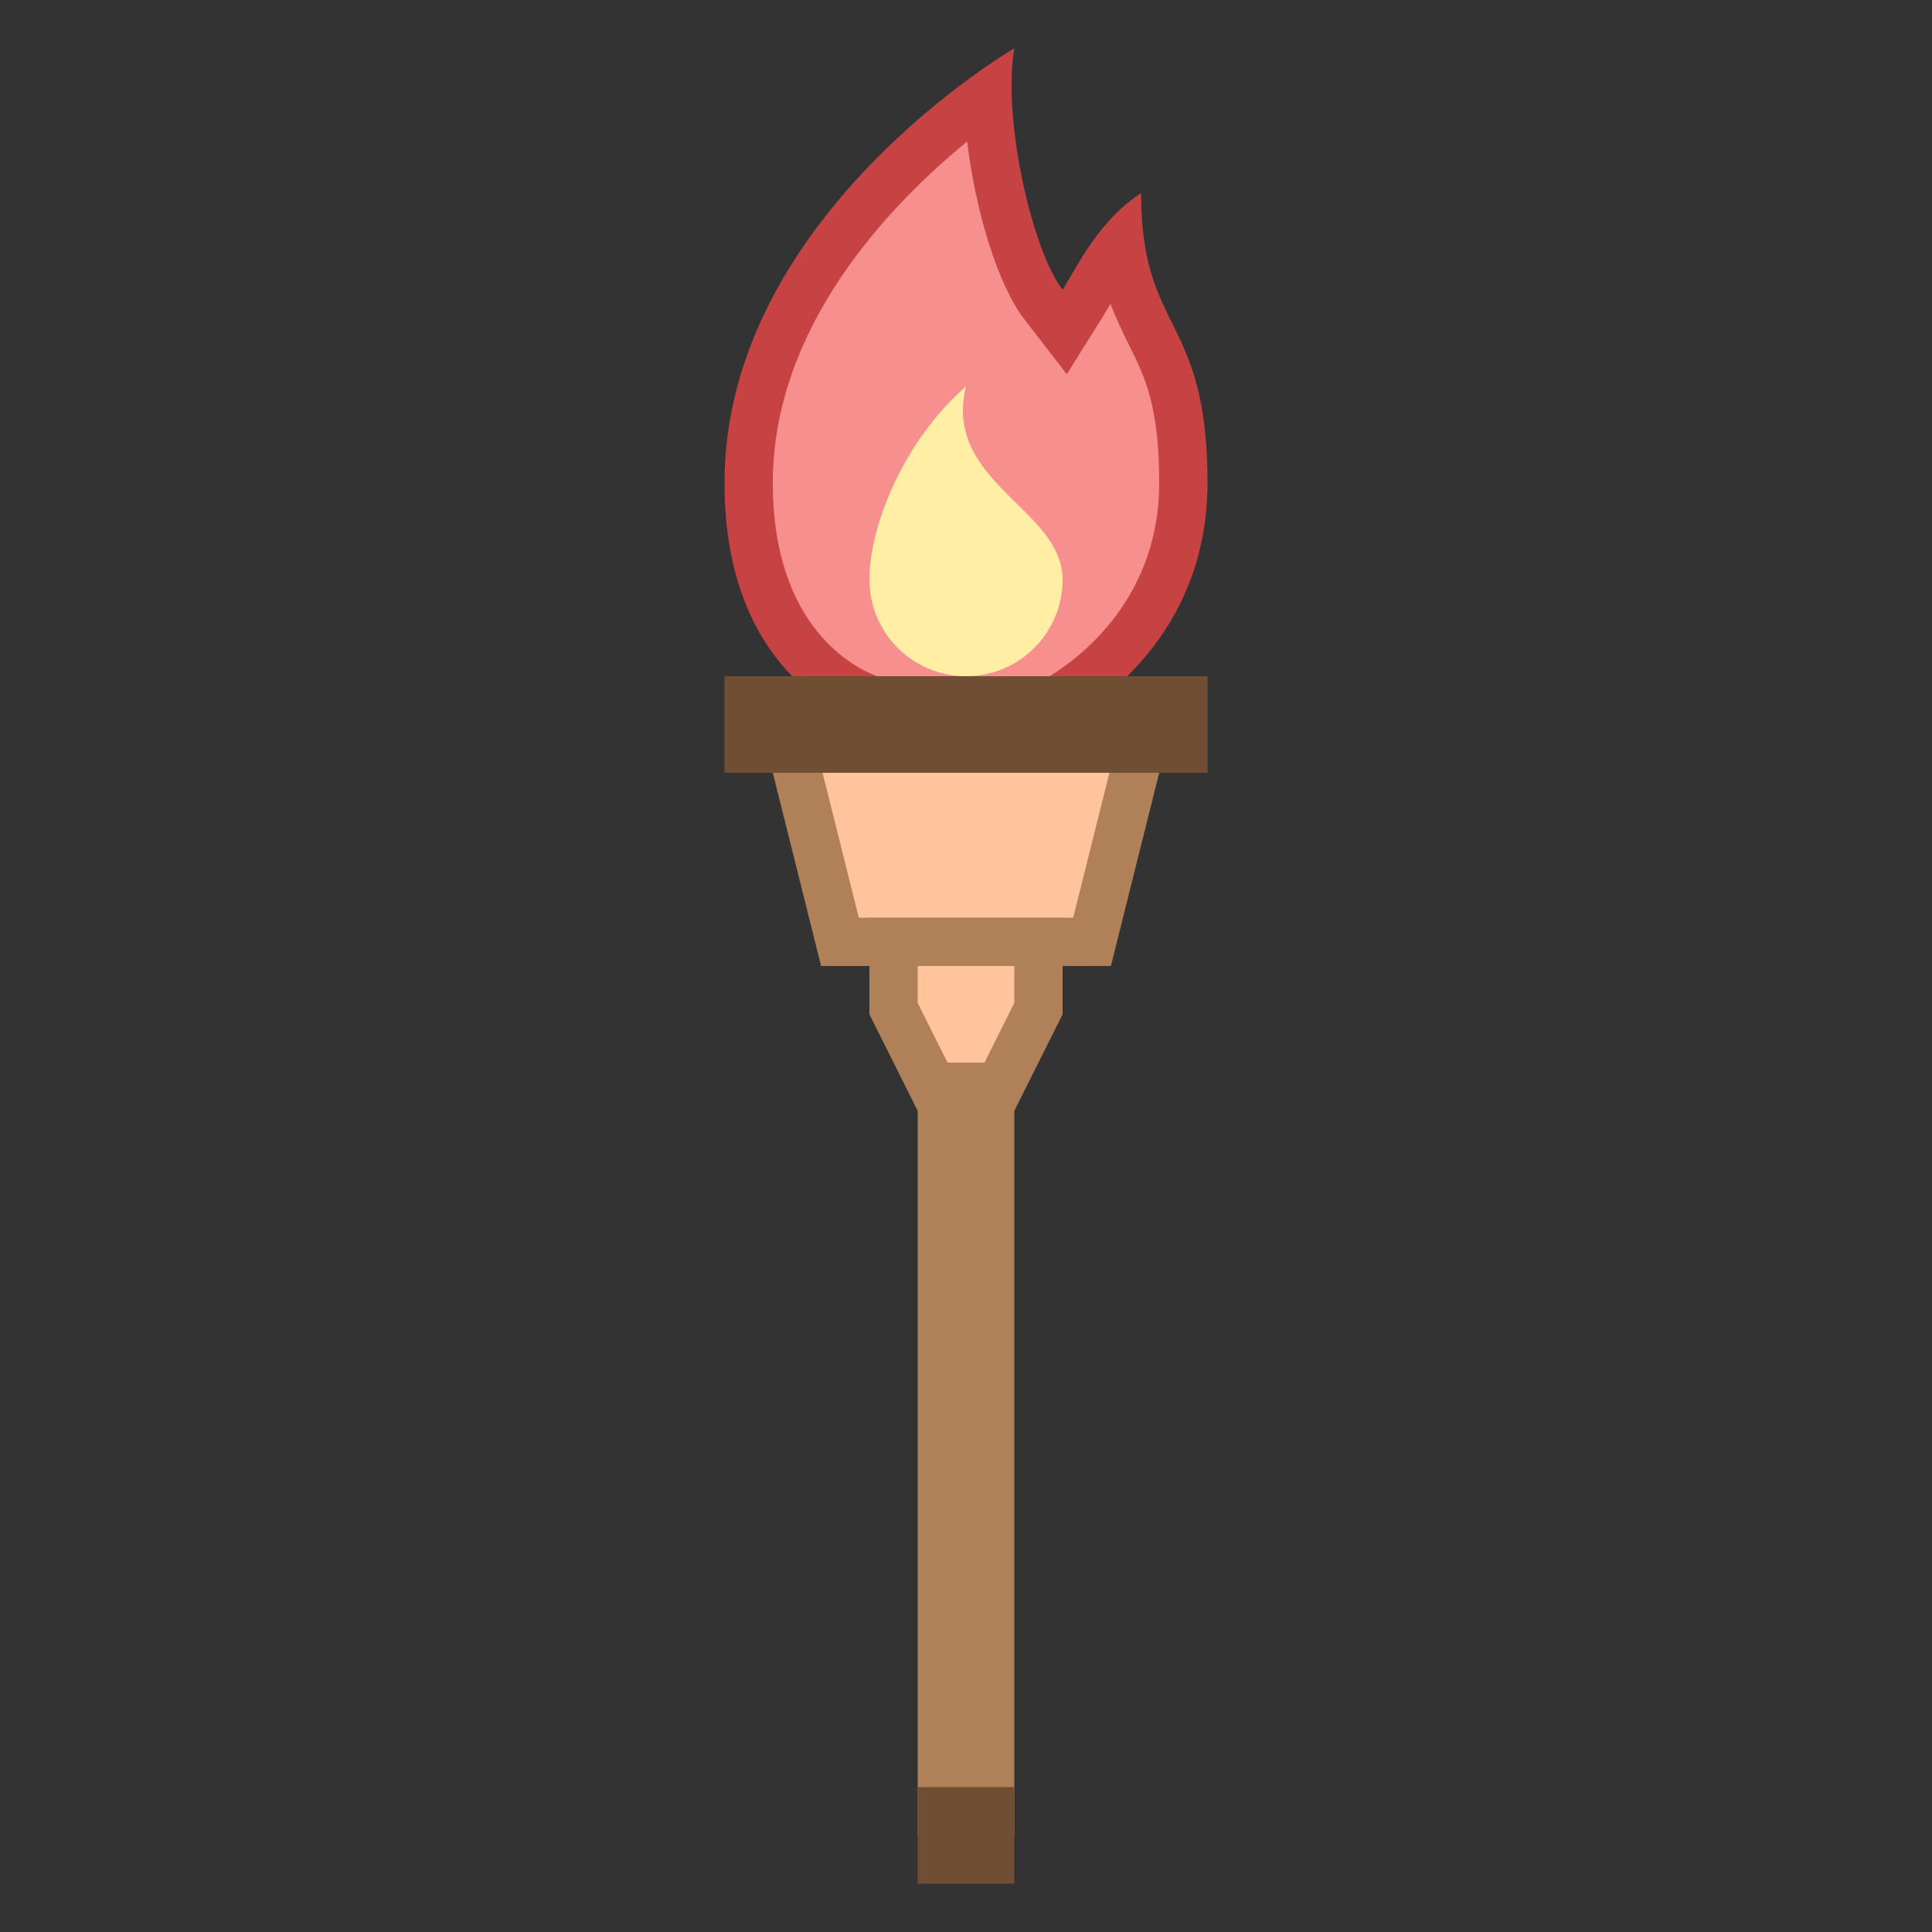 <svg viewBox="0 0 40 40" xmlns="http://www.w3.org/2000/svg"><rect x="0" y="0" width="40" height="40" fill="#333333" stroke="none"/><path d="M18.07 14.5c-.372-.117-2.57-.96-2.57-4.5 0-3.965 3.362-6.876 4.945-8.026.042 1.606.59 3.597 1.159 4.332l.439.568.38-.609c.053-.085.111-.183.173-.289.16-.273.352-.604.599-.909.12.826.374 1.341.622 1.842.351.709.683 1.379.683 3.091 0 2.777-2.003 4.142-2.629 4.5H18.07z" fill="#f78f8f"></path><path d="M20.023 2.93c.175 1.438.633 2.967 1.186 3.682l.878 1.136.761-1.217c.045-.072.093-.153.144-.24.118.316.251.584.377.84.339.683.631 1.274.631 2.869 0 2.365-1.609 3.596-2.266 4h-3.579c-.437-.163-2.155-.995-2.155-4 0-3.224 2.393-5.734 4.023-7.07M21 1s-6 3.482-6 9c0 4.259 3 5 3 5h4c.624-.331 3-1.816 3-5 0-3.499-1.375-3.083-1.375-6-.861.547-1.312 1.5-1.625 2-.625-.809-1.25-3.519-1-5z" fill="#c74343"></path><path fill="#ffc49c" d="M19.5 37.5v-18h-2.109l-.891-3.562V15.5h7v.438l-.891 3.562H20.5v18z"></path><path d="M22.969 16l-.75 3H20v18-18H17.781l-.75-3h5.938M24 15h-8v1l1 4h2v18h2V20h2l1-4v-1z" fill="#b08159"></path><path fill="#704e34" d="M19 37h2v2h-2zM15 14h10v2H15z"></path><path d="M22 12a2 2 0 11-4 0c0-1.105.704-2.87 2-4-.486 1.983 2 2.537 2 4z" fill="#ffeea3"></path><g><path fill="#ffc49c" d="M19.309 22.5l-.809-1.618V19.5h3v1.382l-.809 1.618z"></path><path d="M21 20v.764L20.382 22h-.764L19 20.764V20h2m1-1h-4v2l1 2h2l1-2v-2z" fill="#b08159"></path></g></svg>